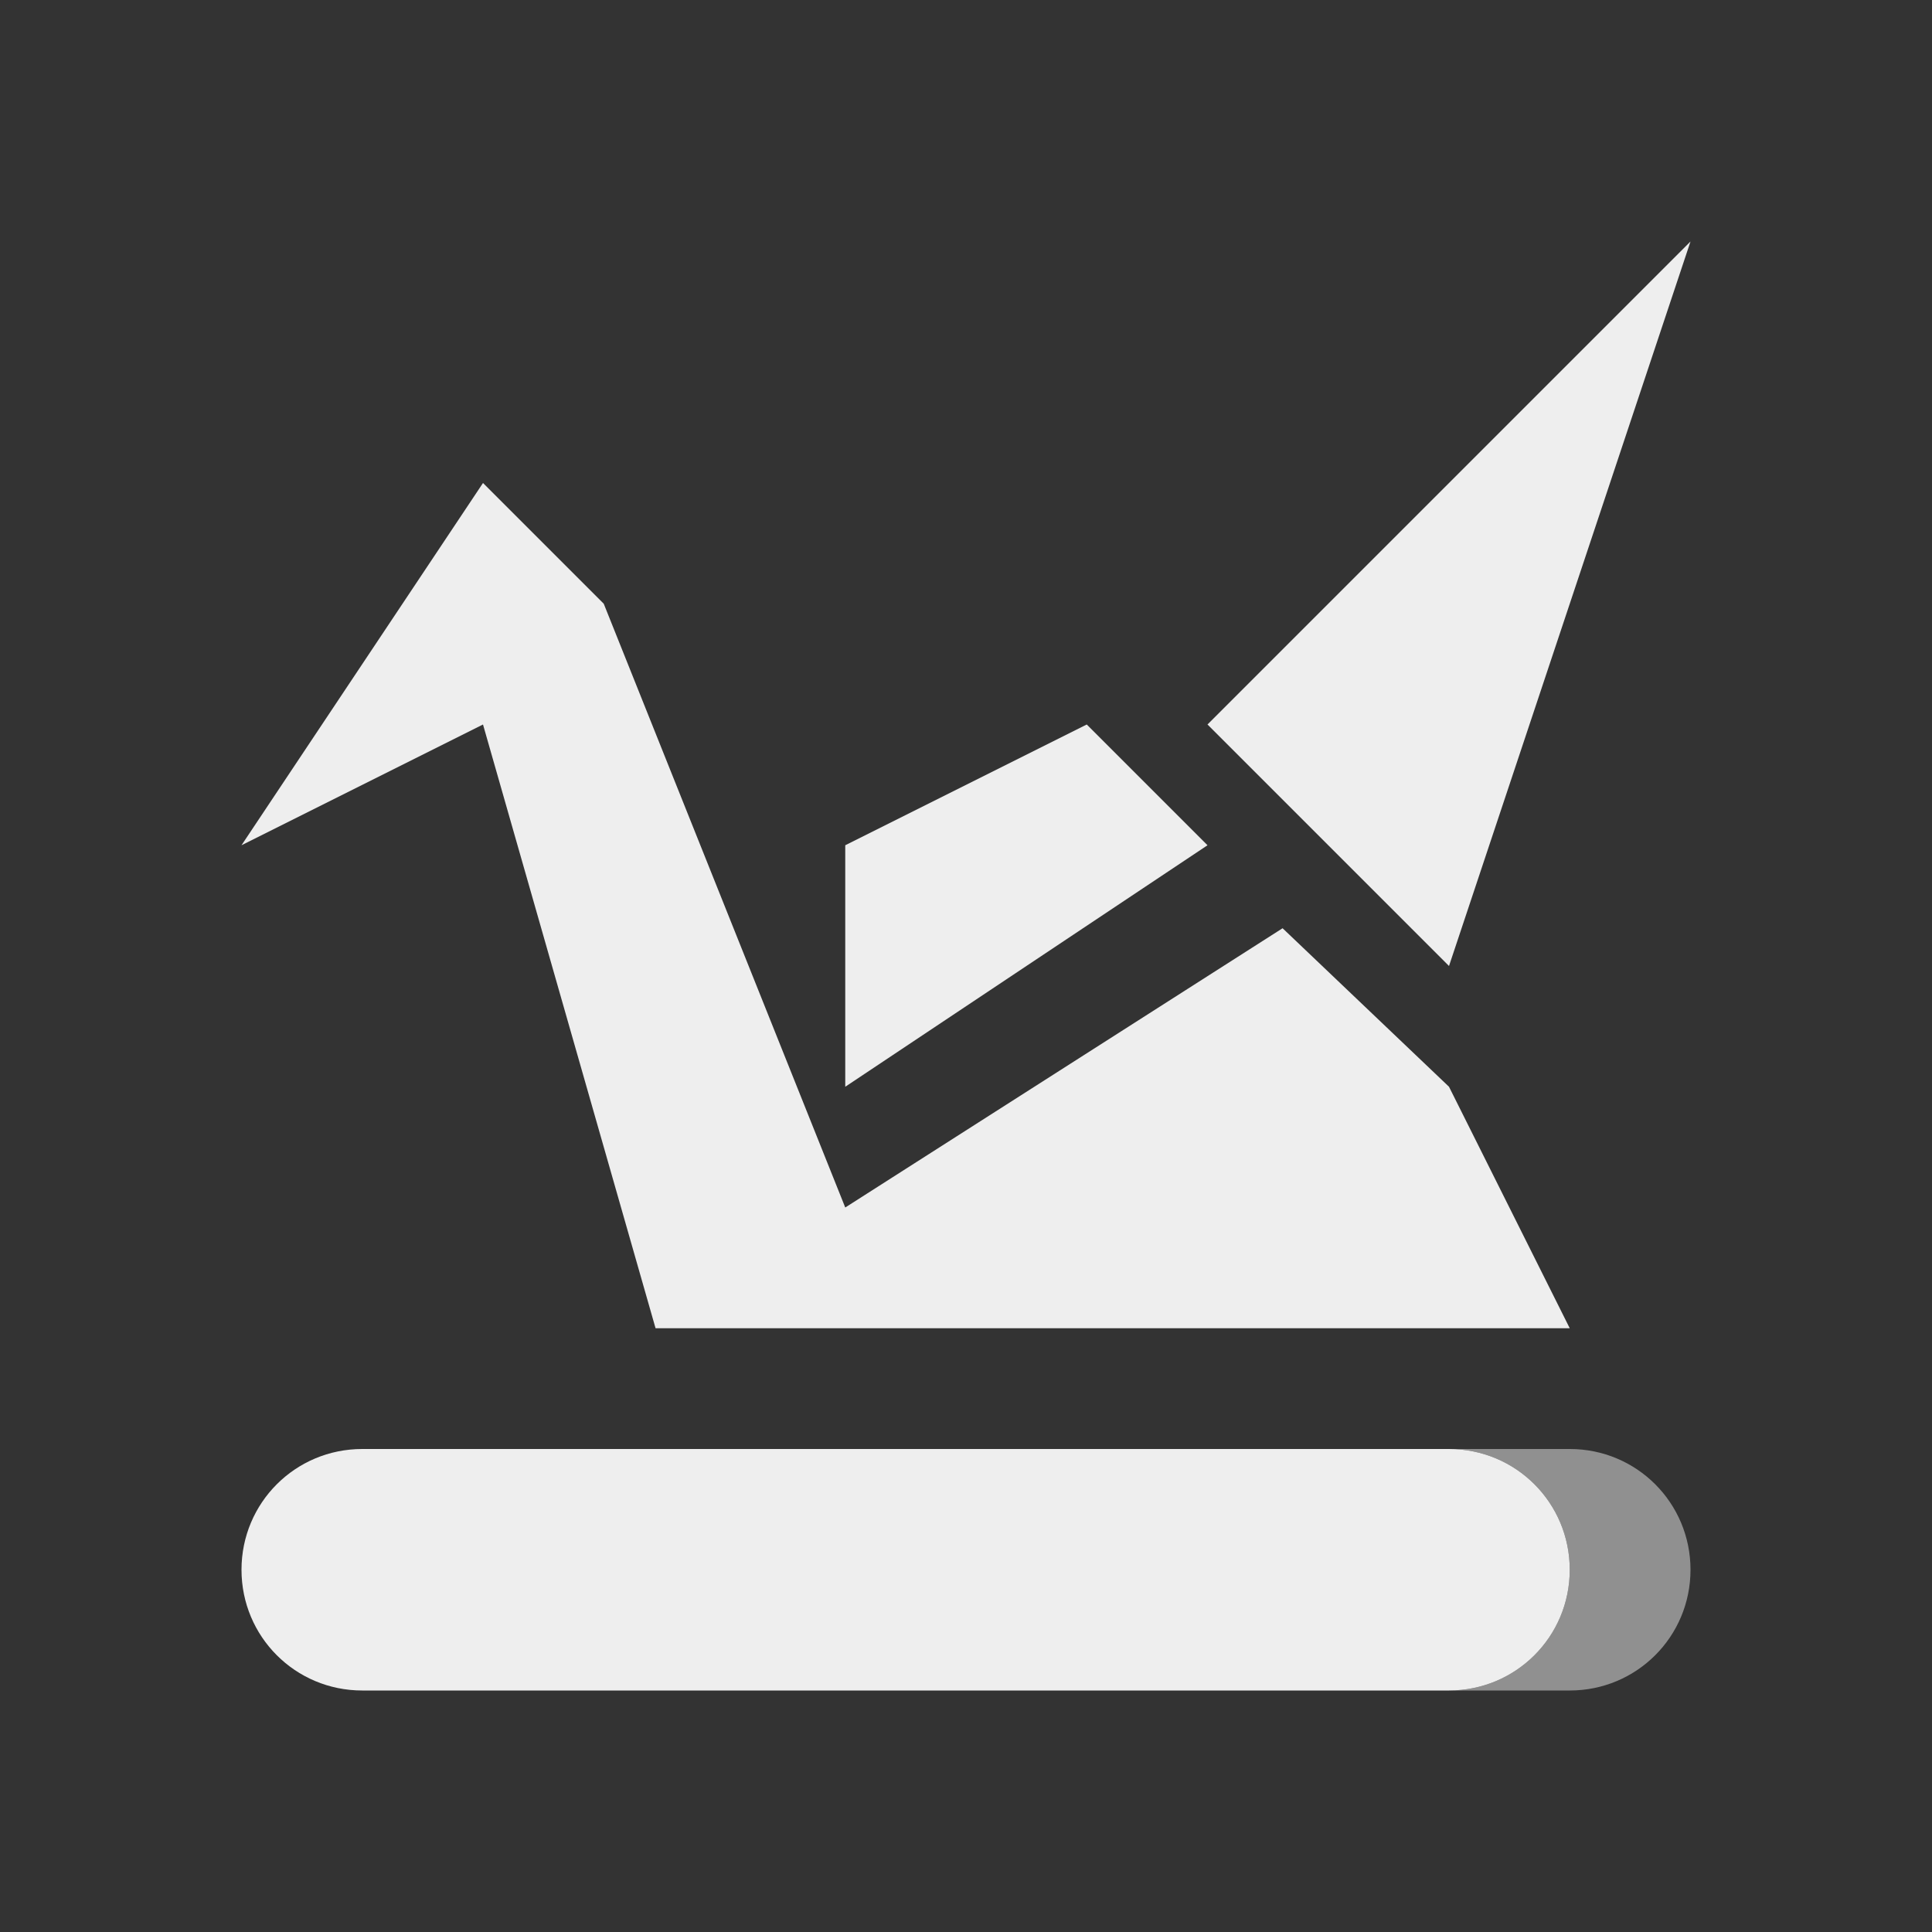
<svg xmlns="http://www.w3.org/2000/svg" xmlns:xlink="http://www.w3.org/1999/xlink" width="22px" height="22px" viewBox="0 0 22 22" version="1.1">
<rect x="0" y="0" width="22" height="22" fill="#333333" stroke="none"/>
<g id="surface1">
<defs>
  <style id="current-color-scheme" type="text/css">
   .ColorScheme-Text { color:#eeeeee; } .ColorScheme-Highlight { color:#424242; }
  </style>
 </defs>
<path style="fill:currentColor" class="ColorScheme-Text" d="M 19.25 2.75 L 13.75 8.25 L 16.5 11 Z M 5.5 5.5 L 2.75 9.625 L 5.5 8.25 L 7.465 15.125 L 17.875 15.125 L 16.5 12.375 L 14.605 10.57 L 9.625 13.75 L 6.875 6.875 Z M 12.375 8.25 L 9.625 9.625 L 9.625 12.375 L 13.75 9.625 Z M 4.125 16.5 C 3.363 16.5 2.75 17.113 2.75 17.875 C 2.75 18.637 3.363 19.25 4.125 19.25 L 16.5 19.25 C 17.262 19.25 17.875 18.637 17.875 17.875 C 17.875 17.113 17.262 16.5 16.5 16.5 Z M 4.125 16.5 "/>
<defs>
  <style id="current-color-scheme" type="text/css">
   .ColorScheme-Text { color:#eeeeee; } .ColorScheme-Highlight { color:#424242; }
  </style>
 </defs>
<path style="fill:currentColor;fill-opacity:0.5" class="ColorScheme-Text" d="M 16.5 16.5 C 17.262 16.5 17.875 17.113 17.875 17.875 C 17.875 18.637 17.262 19.25 16.5 19.25 L 17.875 19.25 C 18.637 19.25 19.25 18.637 19.25 17.875 C 19.25 17.113 18.637 16.5 17.875 16.5 Z M 16.5 16.5 "/>
</g>
</svg>
